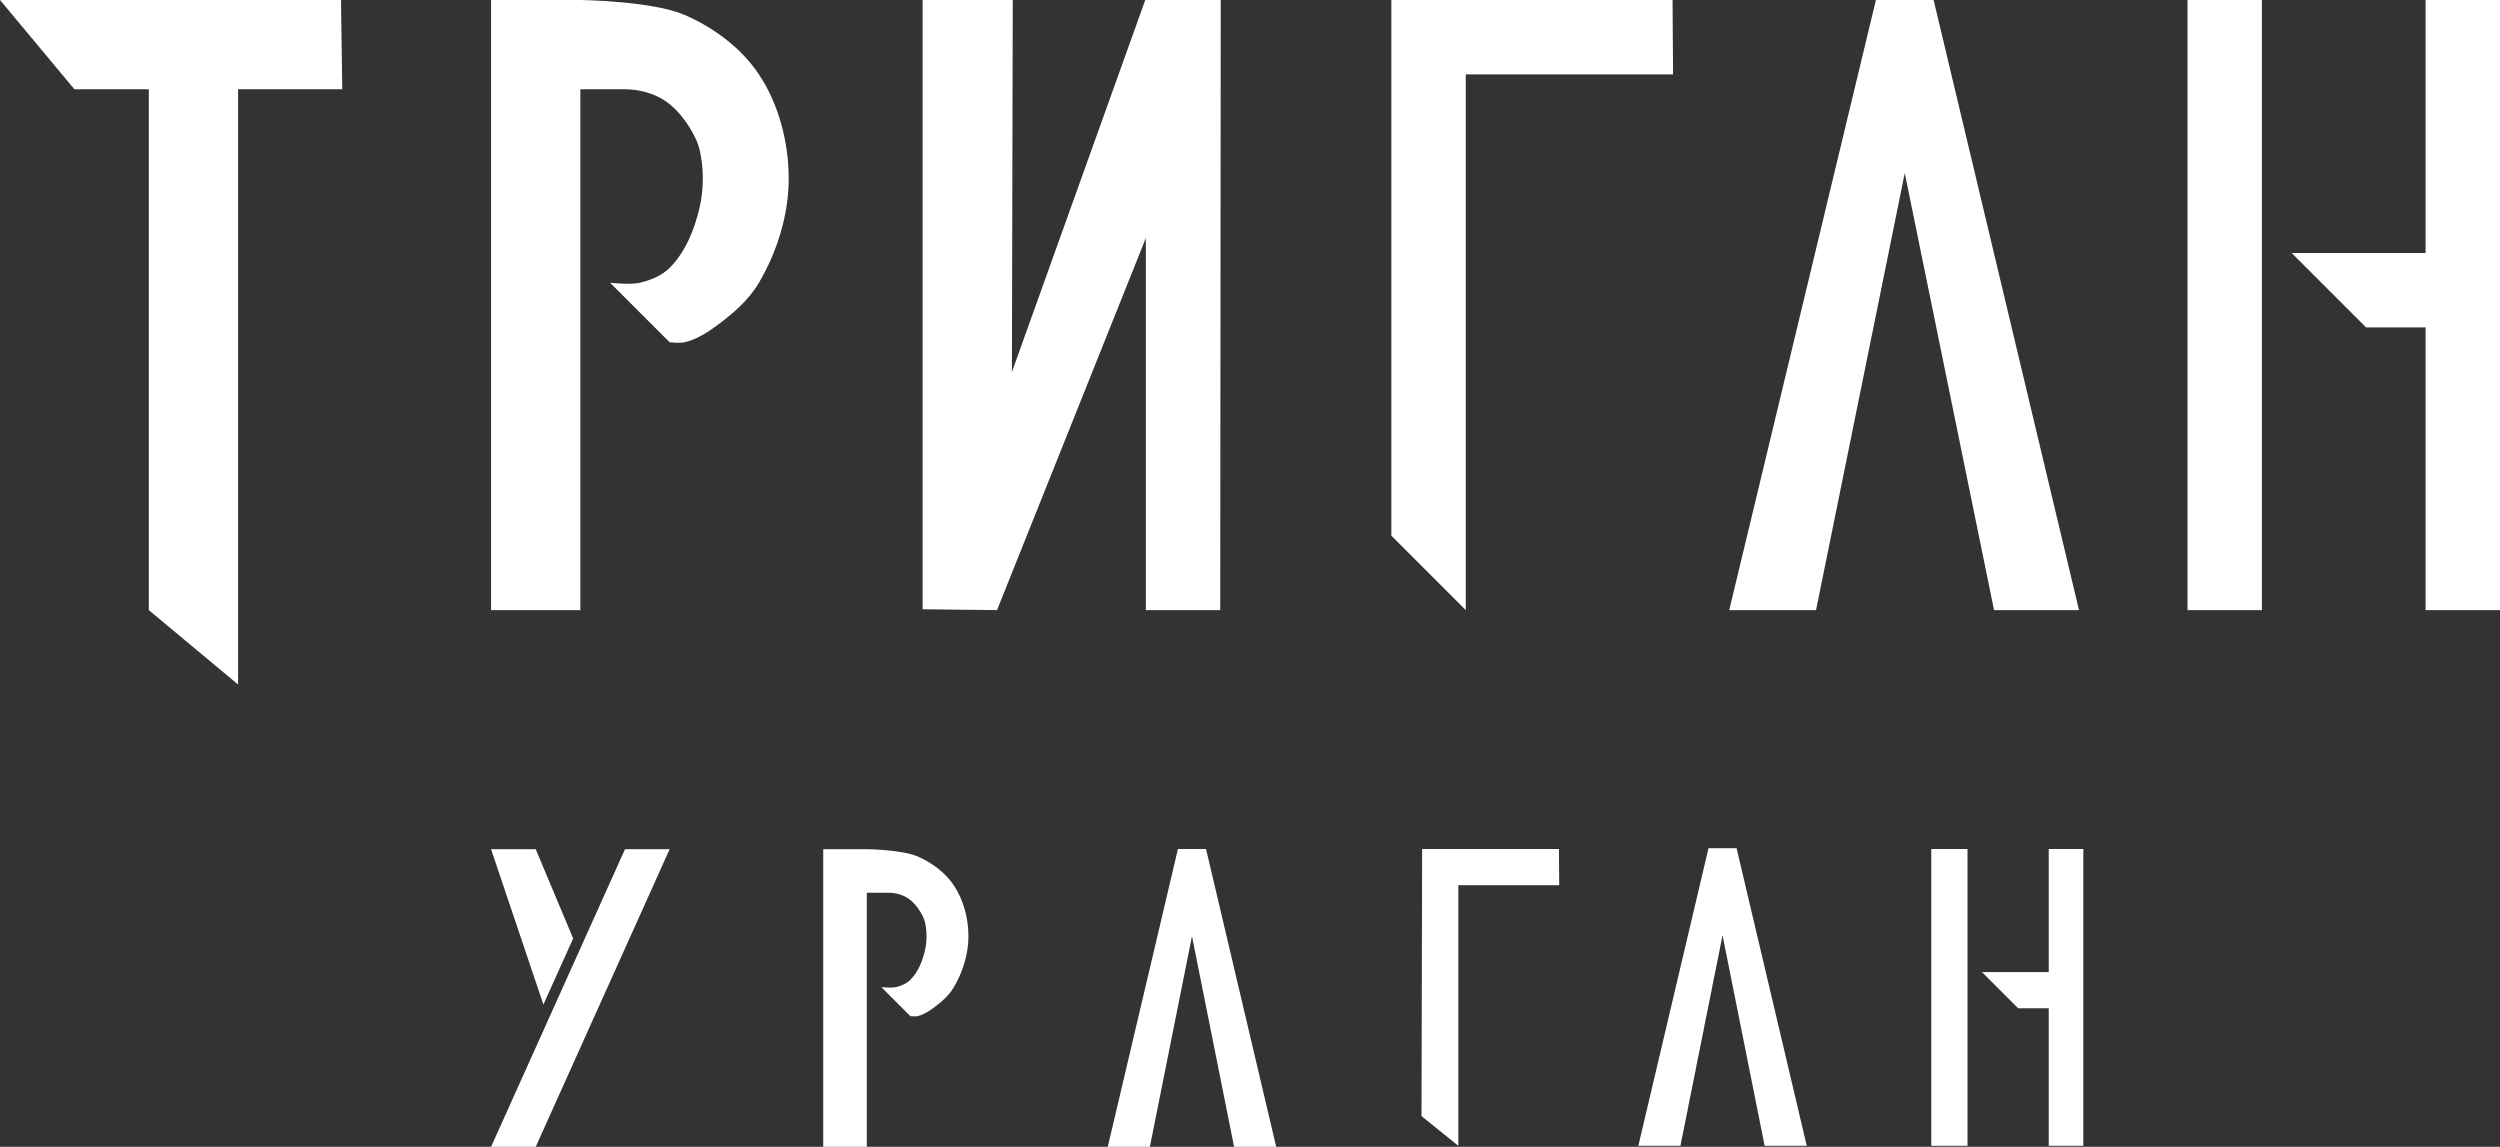 <?xml version="1.0" encoding="UTF-8" standalone="no"?>
<!-- Created with Inkscape (http://www.inkscape.org/) -->

<svg
   version="1.1"
   id="svg1"
   width="840"
   height="385.333"
   viewBox="0 0 840 385.333"
   sodipodi:docname="trist.svg"
   inkscape:version="1.3 (0e150ed6c4, 2023-07-21)"
   xmlns:inkscape="http://www.inkscape.org/namespaces/inkscape"
   xmlns:sodipodi="http://sodipodi.sourceforge.net/DTD/sodipodi-0.dtd"
   xmlns="http://www.w3.org/2000/svg"
   xmlns:svg="http://www.w3.org/2000/svg">
  <rect x="0" y="0" width="840" height="385.333" fill="#333333" stroke="none"/>
  <defs
     id="defs1" />
  <sodipodi:namedview
     id="namedview1"
     pagecolor="#ffffff"
     bordercolor="#666666"
     borderopacity="1.0"
     inkscape:showpageshadow="2"
     inkscape:pageopacity="0.0"
     inkscape:pagecheckerboard="true"
     inkscape:deskcolor="#d1d1d1"
     showgrid="true"
     showborder="true"
     labelstyle="default"
     inkscape:zoom="0.68511905"
     inkscape:cx="402.8497"
     inkscape:cy="63.492615"
     inkscape:window-width="1920"
     inkscape:window-height="1017"
     inkscape:window-x="-8"
     inkscape:window-y="-8"
     inkscape:window-maximized="1"
     inkscape:current-layer="g1">
    <inkscape:grid
       id="grid1"
       units="px"
       originx="0"
       originy="0"
       spacingx="1"
       spacingy="1"
       empcolor="#0099e5"
       empopacity="0.302"
       color="#0099e5"
       opacity="0.149"
       empspacing="5"
       dotted="false"
       gridanglex="30"
       gridanglez="30"
       visible="true" />
  </sodipodi:namedview>
  <g
     inkscape:groupmode="layer"
     inkscape:label="Image"
     id="g1">
    <path
       style="fill:#ffffff;stroke:none;stroke-width:1px;stroke-linecap:butt;stroke-linejoin:miter;stroke-opacity:1;fill-opacity:1"
       d="M 0,0 H 114.579 L 115,30 H 80 V 230 L 50,205 V 30 H 25 Z"
       id="path1" />
    <path
       style="fill:#ffffff;stroke:none;stroke-width:1px;stroke-linecap:butt;stroke-linejoin:miter;stroke-opacity:1;fill-opacity:1"
       d="M 165,205 V 0 h 30.031 c 0,0 24.162,0.324 34.969,5 9.794,4.238 19.088,11.116 25,20 6.722,10.101 10,22.866 10,35 0,12.134 -3.847,24.542 -10,35 -3.586,6.094 -9.264,10.865 -15,15 -3.023,2.179 -6.373,4.144 -10,5 -1.622,0.383 -5,0 -5,0 L 205,95 c 0,0 6.756,0.766 10,0 3.627,-0.856 7.365,-2.365 10,-5 5.27,-5.27 8.288,-12.746 10,-20 1.532,-6.488 1.532,-13.512 0,-20 -0.875,-3.706 -4.862,-10.859 -10,-15 -4.92,-3.965 -10.924,-5 -15,-5 h -15 v 175 z"
       id="path2"
       sodipodi:nodetypes="cccssssssccssssssccc" />
    <path
       style="fill:#ffffff;fill-opacity:1;stroke:none;stroke-width:0.488px;stroke-linecap:butt;stroke-linejoin:miter;stroke-opacity:1"
       d="M 276.605,385.333 V 285.321 h 14.651 c 0,0 11.788,0.158 17.06,2.439 4.778,2.068 9.312,5.423 12.197,9.757 3.279,4.928 4.879,11.156 4.879,17.075 0,5.92 -1.877,11.973 -4.879,17.075 -1.749,2.973 -4.519,5.301 -7.318,7.318 -1.475,1.063 -3.109,2.022 -4.879,2.439 -0.791,0.187 -2.439,0 -2.439,0 l -9.757,-9.757 c 0,0 3.296,0.374 4.879,0 1.77,-0.418 3.593,-1.154 4.879,-2.439 2.571,-2.571 4.043,-6.218 4.879,-9.757 0.747,-3.165 0.747,-6.592 0,-9.757 -0.427,-1.808 -2.372,-5.298 -4.879,-7.318 -2.4,-1.934 -5.329,-2.439 -7.318,-2.439 h -7.318 v 85.376 z"
       id="path2-1"
       sodipodi:nodetypes="cccssssssccssssssccc" />
    <path
       style="fill:#ffffff;stroke:none;stroke-width:1px;stroke-linecap:butt;stroke-linejoin:miter;stroke-opacity:1;fill-opacity:1"
       d="M 410,205 H 385 V 80 L 335,205 310,204.709 V 0 h 30.287 L 340,125 384.805,0 h 25.361 z"
       id="path3"
       sodipodi:nodetypes="ccccccccccc" />
    <path
       id="path4"
       style="fill:#ffffff;fill-opacity:1;stroke:none;stroke-width:1px;stroke-linecap:butt;stroke-linejoin:miter;stroke-opacity:1"
       d="m 467.5,0 v 180 l 25,25 V 0 Z m 25,0 v 25 h 69.652 L 561.979,0 Z"
       sodipodi:nodetypes="cccccccccc" />
    <path
       style="fill:#ffffff;fill-opacity:1;stroke:none;stroke-width:1;stroke-linecap:butt;stroke-linejoin:miter;stroke-dasharray:none;stroke-opacity:1"
       d="m 581.019,205 h 29.171 L 640,58.16 670,205 698.547,205 649.693,0 H 630.307 Z"
       id="path6"
       sodipodi:nodetypes="cccccccc" />
    <path
       id="path7"
       style="fill:#ffffff;fill-opacity:1;stroke:none;stroke-width:1px;stroke-linecap:butt;stroke-linejoin:miter;stroke-opacity:1"
       d="m 735,0 v 205 h 25 V 0 Z m 80,0 v 85 h -45 l 25,25 h 20 v 95 h 25 V 0 Z"
       sodipodi:nodetypes="cccccccccccccc" />
    <path
       id="path4-9"
       style="fill:#ffffff;fill-opacity:1;stroke:none;stroke-width:0.487px;stroke-linecap:butt;stroke-linejoin:miter;stroke-opacity:1"
       d="M 477.836,285.254 477.628,375 490,385 v -99.746 z m 12.164,0 v 12.164 h 33.891 l -0.084,-12.164 z"
       sodipodi:nodetypes="cccccccccc" />
    <path
       style="fill:#ffffff;fill-opacity:1;stroke:none;stroke-width:0.487;stroke-linecap:butt;stroke-linejoin:miter;stroke-dasharray:none;stroke-opacity:1"
       d="m 550.477,385 h 14.149 L 578.776,314.253 592.925,385 h 14.149 l -23.582,-100 h -9.433 z"
       id="path6-2"
       sodipodi:nodetypes="cccccccc" />
    <path
       style="fill:#ffffff;fill-opacity:1;stroke:none;stroke-width:0.487;stroke-linecap:butt;stroke-linejoin:miter;stroke-dasharray:none;stroke-opacity:1"
       d="m 372.208,385.333 h 14.149 l 14.149,-70.747 14.149,70.747 h 14.149 L 405.223,285.254 h -9.433 z"
       id="path6-2-0"
       sodipodi:nodetypes="cccccccc" />
    <path
       id="path7-1"
       style="fill:#ffffff;fill-opacity:1;stroke:none;stroke-width:0.487px;stroke-linecap:butt;stroke-linejoin:miter;stroke-opacity:1"
       d="M 648.912,285.254 V 385 h 12.164 v -99.746 z m 39.463,0 v 41.357 H 665.941 l 12.164,12.164 h 10.27 V 385 H 700 v -99.746 z"
       sodipodi:nodetypes="cccccccccccccc" />
    <path
       id="path9"
       style="fill:#ffffff;fill-opacity:1;stroke:none;stroke-width:1px;stroke-linecap:butt;stroke-linejoin:miter;stroke-opacity:1"
       d="m 165,285.333 17.58,52.193 10,-22.207 L 180,285.333 Z m 45,0 -45,100 h 15 l 45,-100 z" />
  </g>
</svg>
